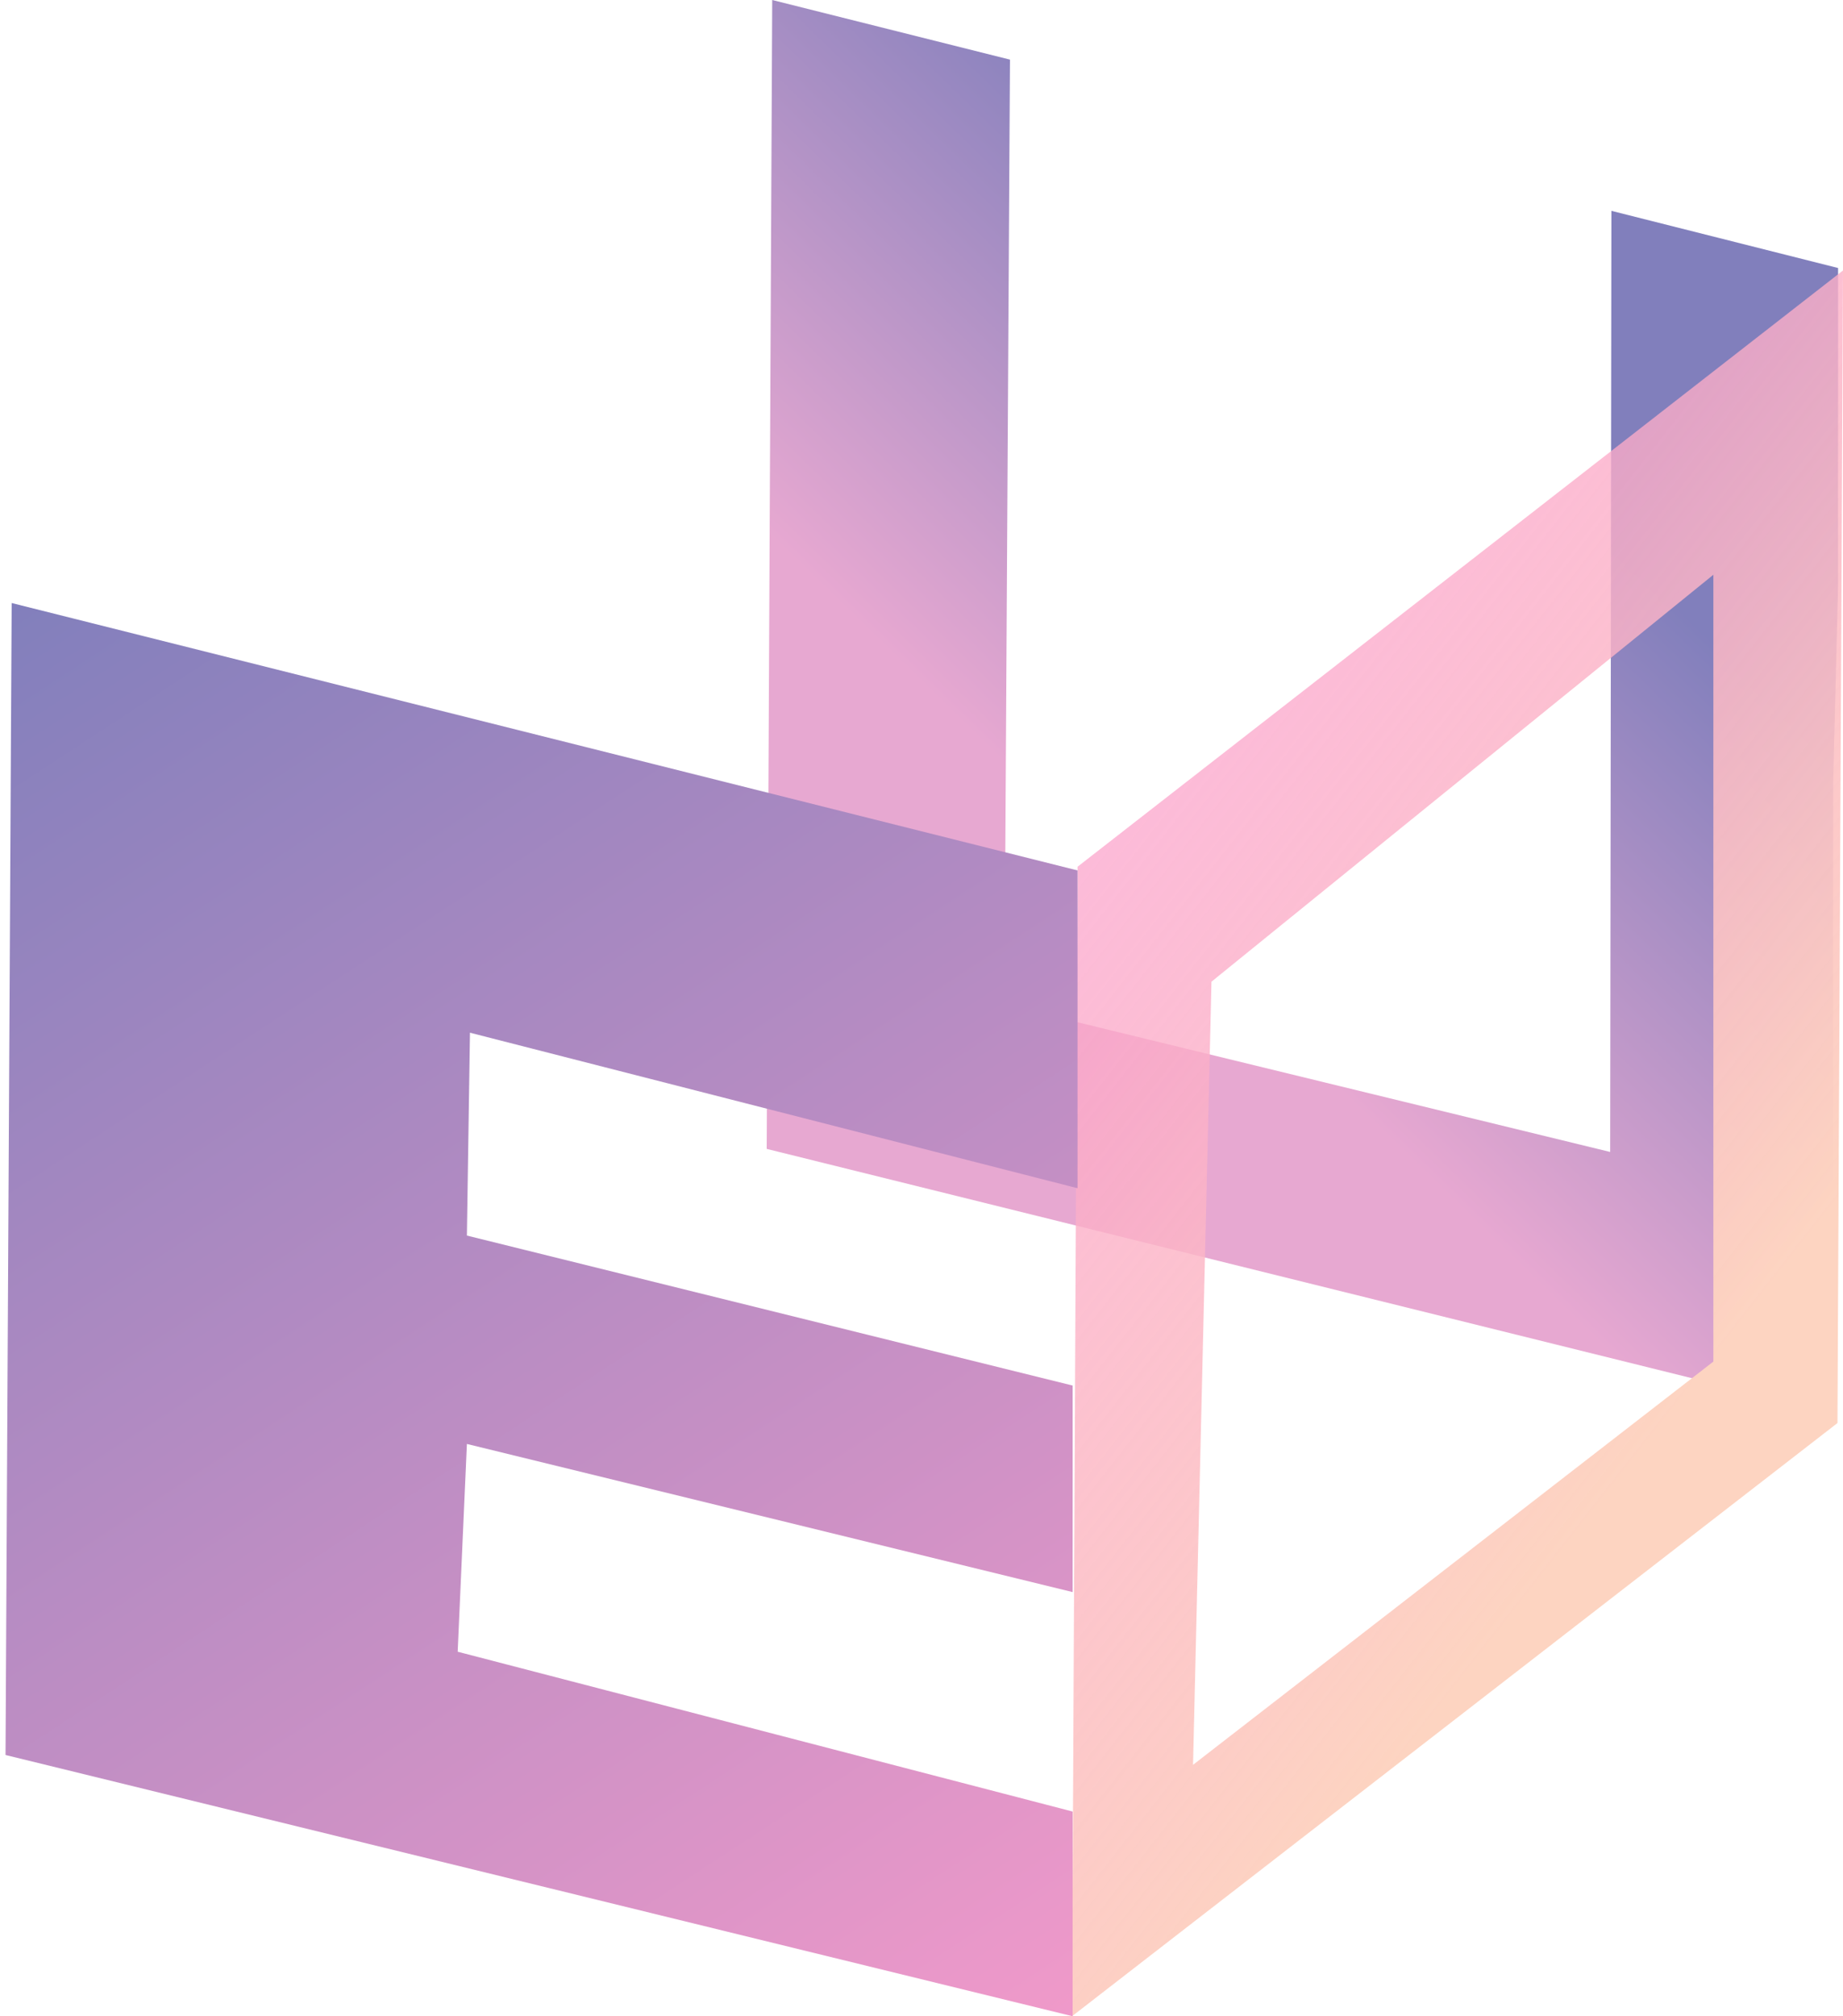 <?xml version="1.0" encoding="utf-8"?>
<svg version="1.1" id="Layer_1" xmlns="http://www.w3.org/2000/svg" xmlns:xlink="http://www.w3.org/1999/xlink" x="0px" y="0px"
	 viewBox="0 0 300 328" style="enable-background:new 0 0 300 328;" xml:space="preserve">
<style type="text/css">
	.st0{fill:url(#SVGID_1_);}
	.st1{fill:url(#SVGID_2_);}
	.st2{fill:url(#SVGID_3_);}
</style>
<linearGradient id="SVGID_1_" gradientUnits="userSpaceOnUse" x1="150.516" y1="148.31" x2="315.017" y2="317.375" gradientTransform="matrix(1 0 0 -1 0 326.52)">
	<stop  offset="0.202" style="stop-color:#E7A8D1"/>
	<stop  offset="0.604" style="stop-color:#817FBC"/>
</linearGradient>
<path class="st0" d="M125.7,0l-0.9,186.9l173.6,43v-33.3v-35.7v-33.6l0.8-32.1V43.6l-36.9-9.3l-0.2,153.1l-98.6-24l0.9-153.7
	L125.7,0z"/>
<linearGradient id="SVGID_2_" gradientUnits="userSpaceOnUse" x1="280.265" y1="106.808" x2="167.035" y2="195.515" gradientTransform="matrix(1 0 0 -1 0 326.52)">
	<stop  offset="0" style="stop-color:#FDD4C1"/>
	<stop  offset="1" style="stop-color:#FB9CCB;stop-opacity:0.7"/>
</linearGradient>
<path class="st1" d="M175.4,141l-0.9,187l124.6-96.5L300,44L175.4,141z M194.2,287.1l3-127.4l81.7-66.2v128L194.2,287.1z"/>
<linearGradient id="SVGID_3_" gradientUnits="userSpaceOnUse" x1="182.366" y1="-31.29" x2="8.368" y2="235.052" gradientTransform="matrix(1 0 0 -1 0 326.52)">
	<stop  offset="0" style="stop-color:#FB9CCB"/>
	<stop  offset="1" style="stop-color:#817FBC"/>
</linearGradient>
<path class="st2" d="M1.9,98.1L0.9,285.5L174.6,328v-33.3l-100.1-26l1.5-33.8l98.6,24.1v-33.6L76,201l0.5-33l98.9,25.3v-51.7
	L1.9,98.1z"/>
</svg>

